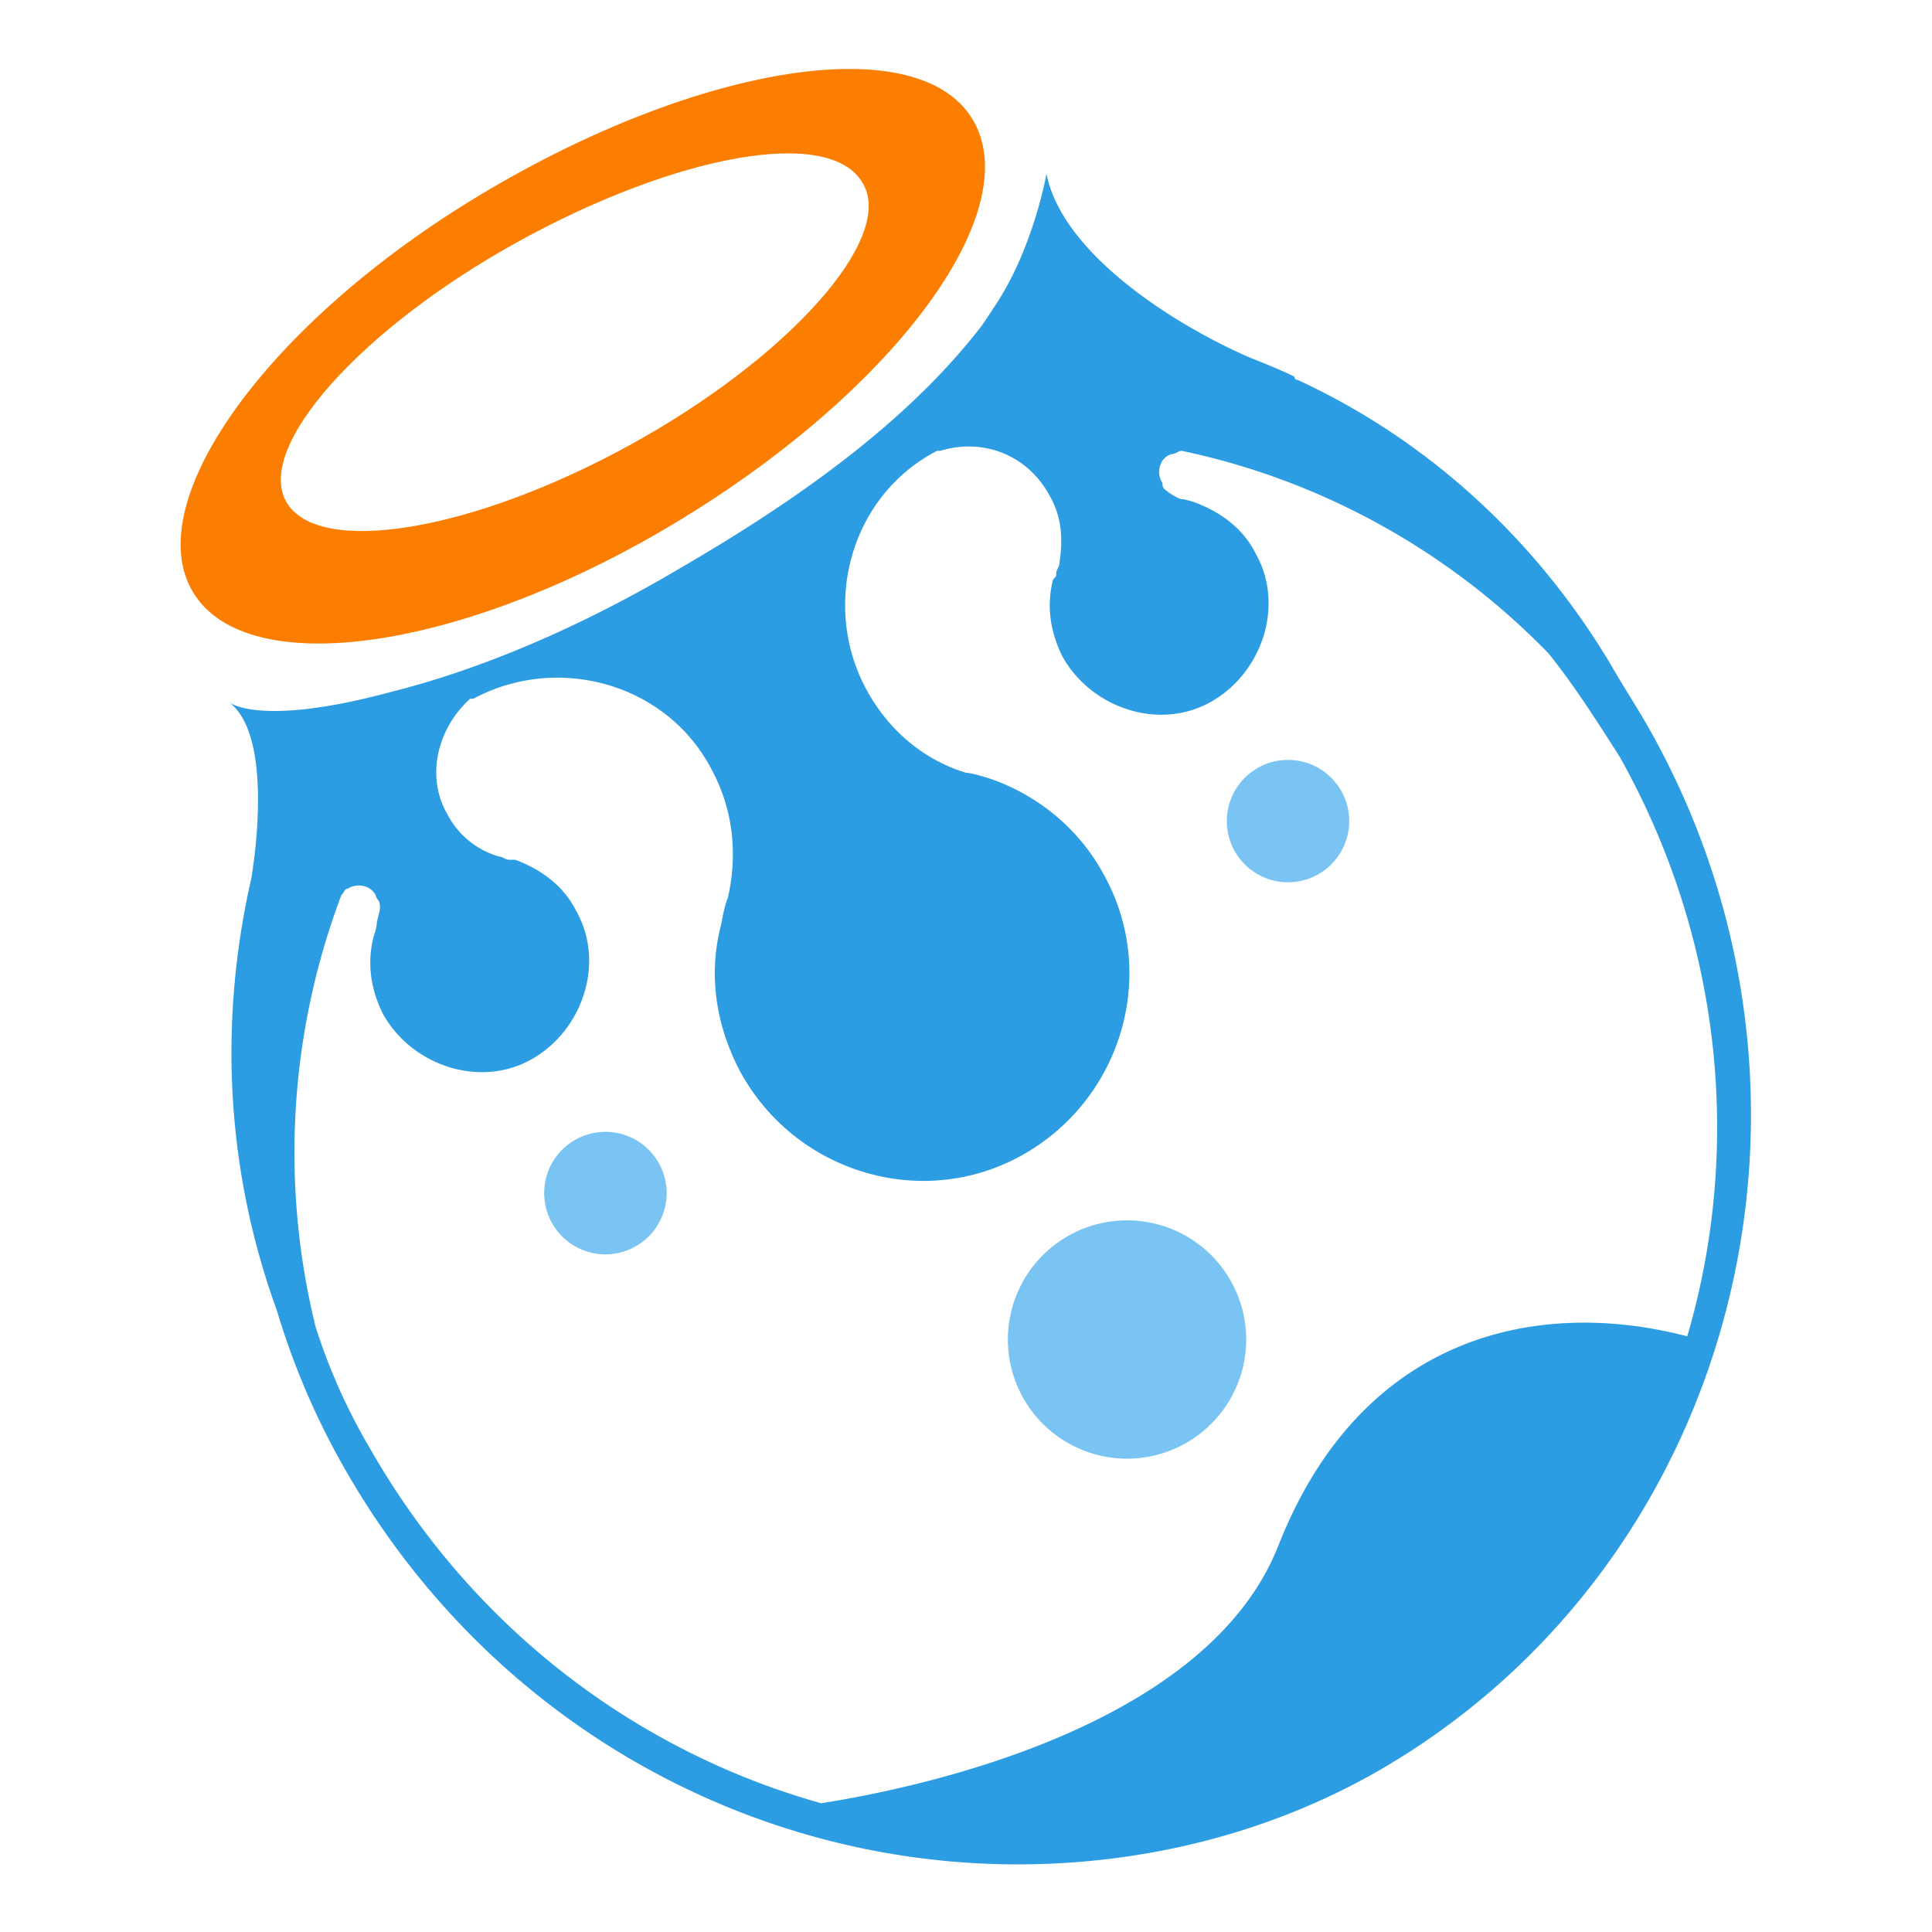 <?xml version="1.0" standalone="no"?><!DOCTYPE svg PUBLIC "-//W3C//DTD SVG 1.1//EN" "http://www.w3.org/Graphics/SVG/1.1/DTD/svg11.dtd"><svg t="1614305617032" class="icon" viewBox="0 0 1024 1024" version="1.1" xmlns="http://www.w3.org/2000/svg" p-id="16452" xmlns:xlink="http://www.w3.org/1999/xlink" width="200" height="200"><defs><style type="text/css"></style></defs><path d="M288.435 631.45a32.461 32.461 0 1 0 64.896 0 32.461 32.461 0 0 0-64.896 0zM534.195 709.965a63.155 63.155 0 1 0 126.31 0 63.155 63.155 0 0 0-126.31 0zM650.24 435.2a32.41 32.41 0 1 0 64.87 0 32.435 32.435 0 1 0-64.87 0z" fill="#7AC4F4" p-id="16453"></path><path d="M873.805 385.715c-6.81-11.955-13.645-22.195-20.454-34.15-40.986-68.275-98.995-119.475-165.555-150.195 0 0-1.715 0-1.715-1.715-6.835-3.405-15.36-6.835-23.885-10.24C622.95 172.365 563.2 134.835 554.65 92.16c0 0-6.81 39.245-27.29 69.965l-6.81 10.24c-34.125 44.365-85.325 85.325-158.72 128C307.2 332.8 254.285 354.995 206.515 366.925c-69.965 18.765-85.325 5.12-85.325 5.12 25.574 18.79 11.93 93.875 11.93 93.875-17.075 75.085-13.67 153.6 13.645 228.685a398.08 398.08 0 0 0 35.84 83.661c76.8 134.81 215.04 209.894 356.685 209.894 64.845 0 131.43-15.36 191.155-49.51 189.466-109.21 254.31-356.685 143.36-552.934zM677.555 819.2C640 914.765 489.805 947.2 435.2 955.75 337.92 928.435 250.88 863.565 196.275 768a314.112 314.112 0 0 1-29.03-64.845 386.56 386.56 0 0 1 13.67-228.71c1.69-1.69 1.69-3.405 3.405-3.405 5.12-3.405 13.645-1.69 15.36 5.12 1.715 1.69 1.715 3.405 1.715 5.12s-1.715 6.835-1.715 8.525c0 1.715-1.715 6.835-1.715 6.835-3.405 13.645-1.715 27.315 5.12 40.96 15.36 27.29 51.2 39.245 78.515 23.91s39.245-51.2 23.885-78.515c-6.81-13.67-18.765-22.195-32.41-27.315h-3.405c-1.69 0-3.405-1.69-5.12-1.69a44.723 44.723 0 0 1-27.315-22.195c-11.955-20.48-5.12-46.08 11.955-61.44H250.88c44.365-23.91 102.4-8.525 126.31 37.53 11.955 22.195 13.645 46.08 8.525 68.275-1.715 3.405-3.43 13.645-3.43 13.645-6.835 25.6-3.405 52.915 10.24 78.515 29.005 52.89 95.565 73.37 148.454 44.365C593.92 583.68 614.4 517.12 585.395 464.205c-13.645-25.6-35.84-42.675-59.75-51.2 0 0-10.24-3.405-13.645-3.405-22.195-6.835-40.96-22.195-52.915-44.365-23.885-44.365-8.525-102.4 37.555-126.285h1.715c22.195-6.835 46.08 1.69 58.035 23.885 6.835 11.955 6.835 23.91 5.12 35.84 0 1.715-1.69 3.405-1.69 5.12 0 1.69 0 1.69-1.715 3.405-3.43 13.645-1.69 27.315 5.12 40.96 15.36 27.29 51.2 39.245 78.49 23.885s39.245-51.2 23.91-78.49c-6.835-13.67-18.765-22.195-32.435-27.315 0 0-5.12-1.69-6.835-1.69S619.52 261.12 619.52 261.12c-1.715-1.715-3.43-1.715-3.43-5.12-3.405-5.12-1.69-13.645 5.12-15.36 1.715 0 3.43-1.69 5.12-1.69 73.395 15.36 141.645 52.89 194.56 107.52 13.645 17.075 25.6 35.84 37.555 54.605 54.605 97.28 64.845 208.205 35.84 307.2-78.49-20.48-172.365-1.715-216.73 110.925z" fill="#2C9DE2" p-id="16454"></path><path d="M361.805 274.765c114.355-69.965 182.605-163.84 153.6-211.635S370.355 34.125 256 102.4s-182.605 163.84-153.6 211.635 145.075 30.72 259.405-39.27z m-209.92-8.525c-17.075-29.005 39.27-92.16 122.88-138.24s165.555-61.44 182.605-30.72c17.075 29.005-39.245 92.16-122.88 138.24C250.88 281.6 168.96 295.245 151.885 266.24z" fill="#FB7E00" p-id="16455"></path></svg>